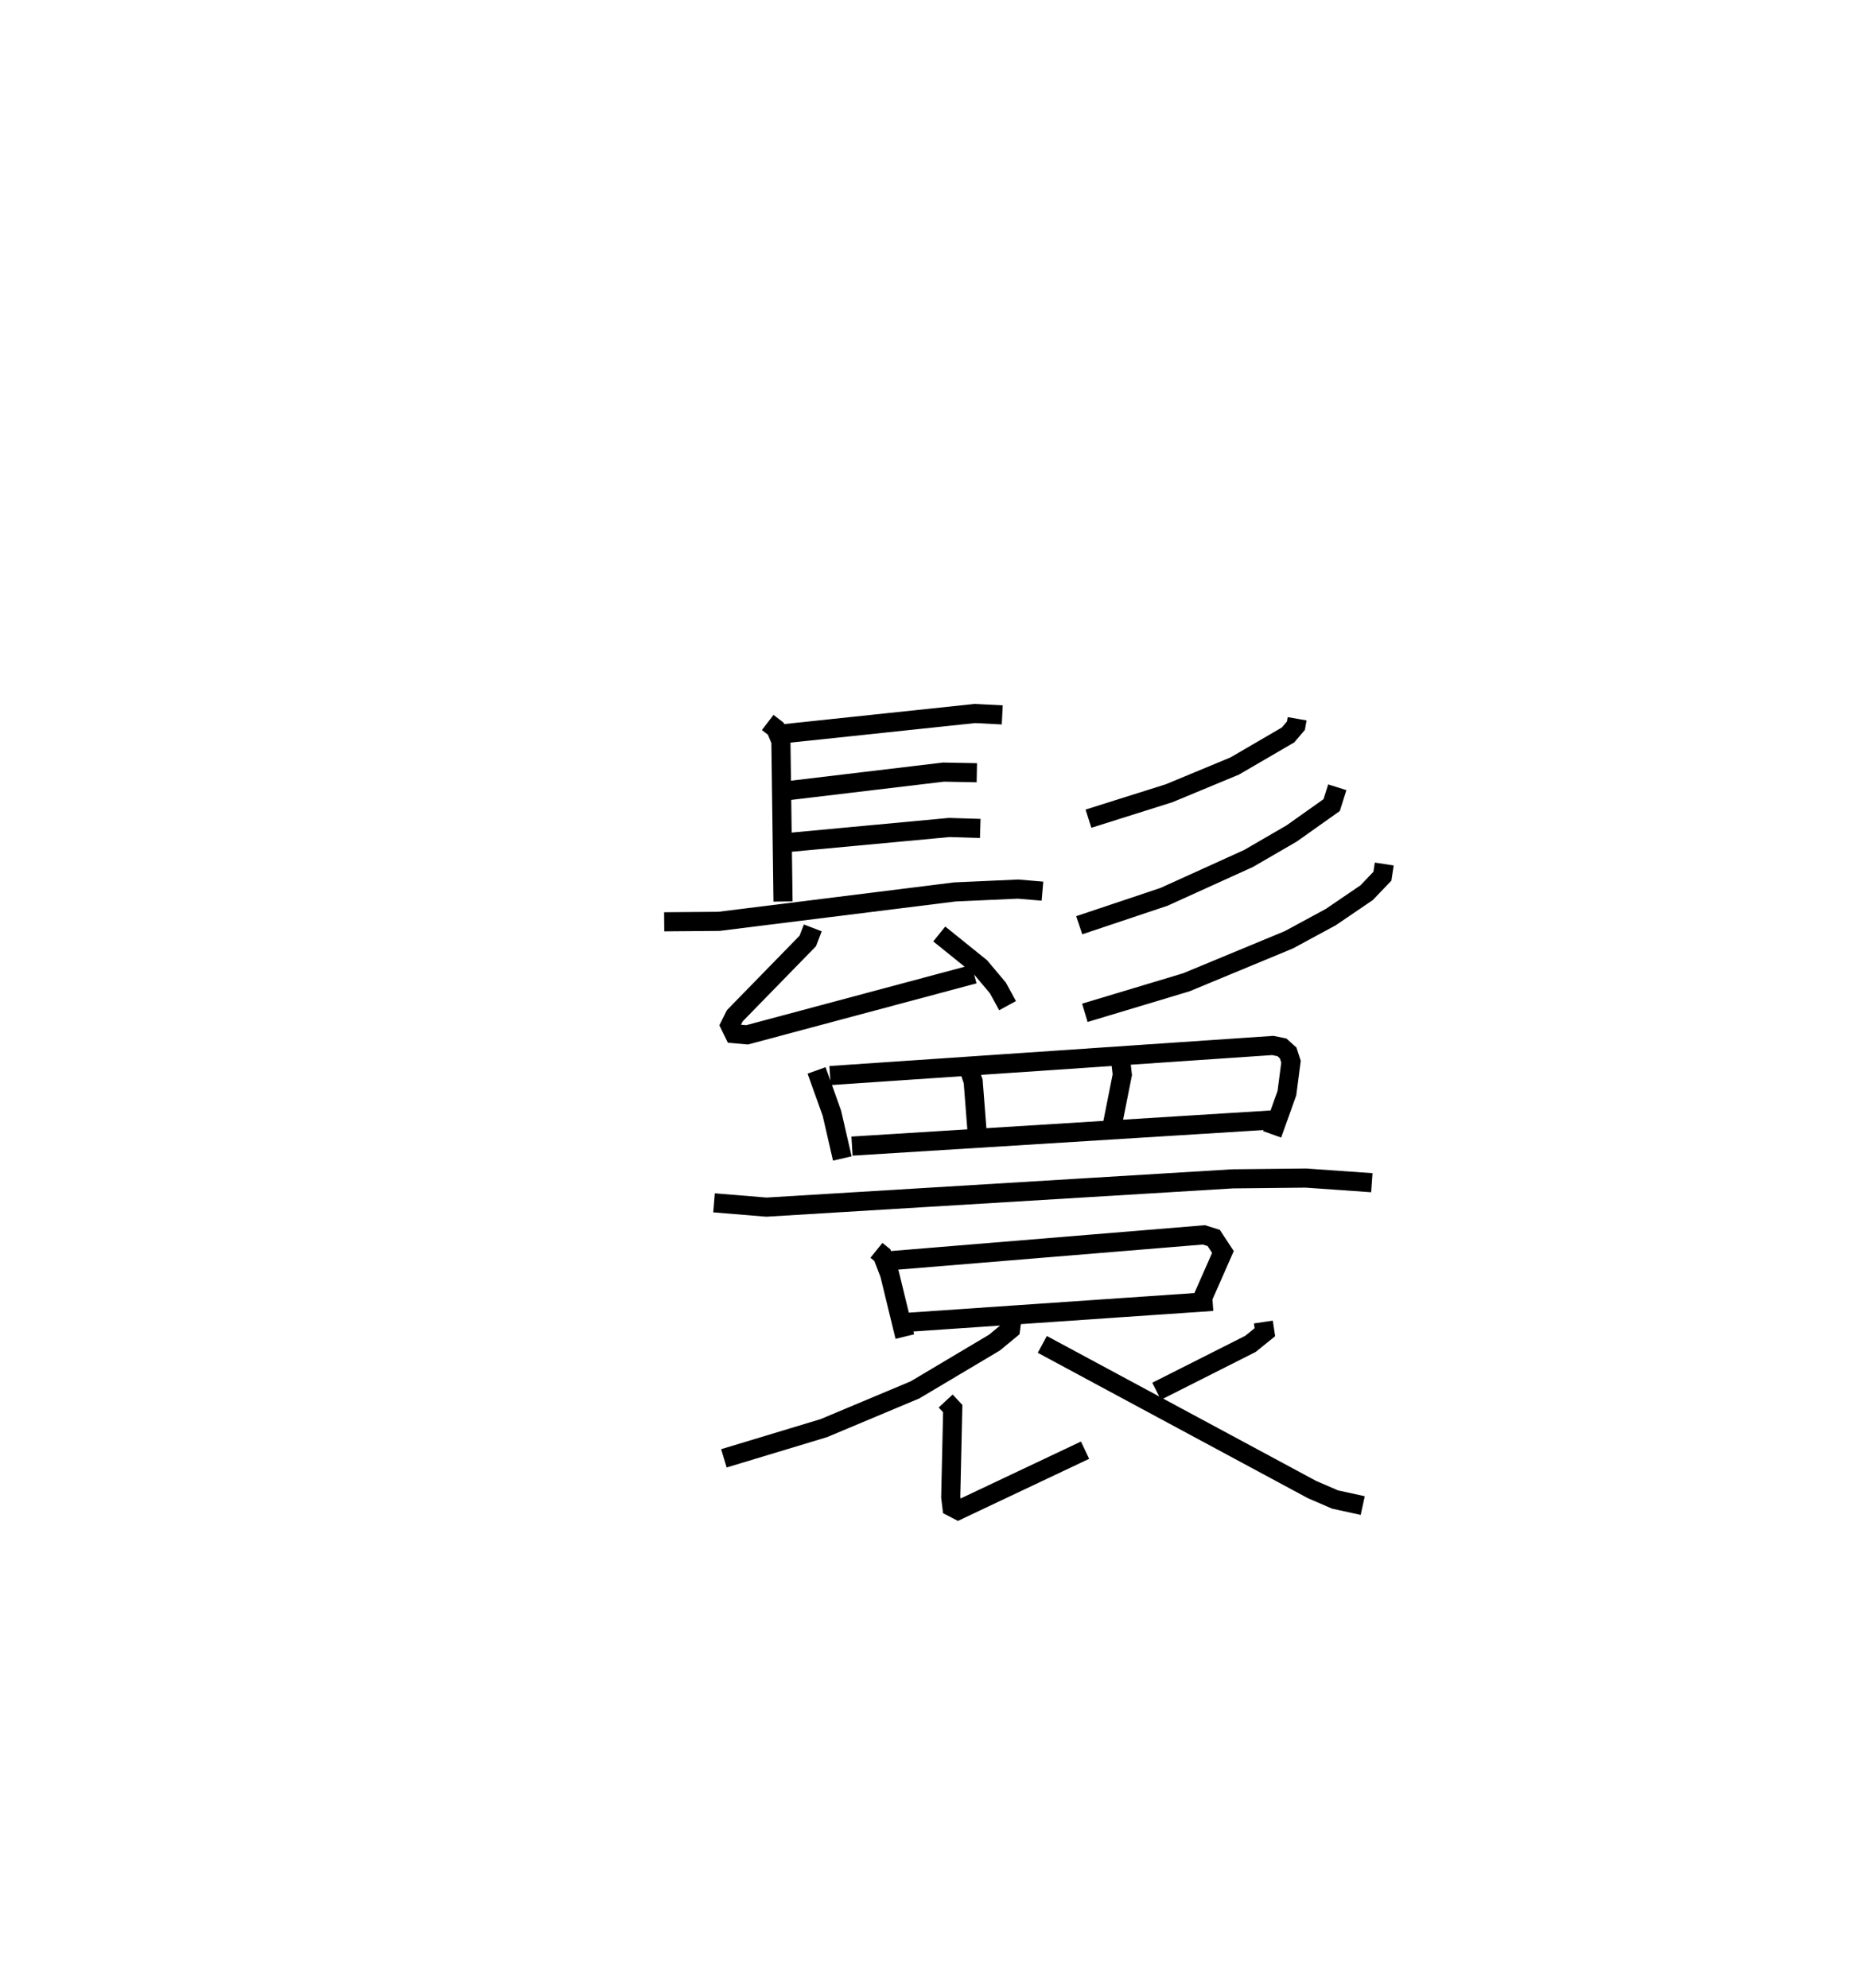<?xml version="1.0" encoding="utf-8" ?>
<svg baseProfile="full" height="104.021" version="1.1" width="97.437" xmlns="http://www.w3.org/2000/svg" xmlns:ev="http://www.w3.org/2001/xml-events" xmlns:xlink="http://www.w3.org/1999/xlink"><defs /><rect fill="white" height="104.021" width="97.437" x="0" y="0" /><path d="M25,25 m0.0,0.0 m15.173,12.804 l0.421,0.324 0.27,0.65 l0.111,8.394 m0.057,-8.781 l9.989,-1.057 1.426,0.074 m-11.444,3.992 l8.369,-0.999 1.745,0.033 m-10.187,3.68 l8.74,-0.815 1.626,0.05 m-16.539,4.885 l2.864,-0.023 12.348,-1.54 l3.305,-0.148 1.277,0.108 m-12.018,1.922 l-0.263,0.684 -3.818,3.913 l-0.251,0.502 0.214,0.437 l0.681,0.06 11.875,-3.177 m-1.82,-2.101 l2.154,1.737 0.914,1.087 l0.506,0.927 m15.154,-15.012 l-0.063,0.361 -0.413,0.486 l-2.79,1.625 -3.43,1.424 l-4.225,1.333 m13.022,-1.644 l-0.295,0.933 -2.095,1.485 l-2.257,1.309 -4.423,2.007 l-4.435,1.485 m15.963,-3.203 l-0.098,0.638 -0.826,0.863 l-1.874,1.275 -2.19,1.186 l-5.37,2.226 -5.31,1.597 m-14.039,3.015 l0.801,2.236 0.546,2.371 m-0.642,-4.338 l23.168,-1.575 0.481,0.099 l0.324,0.292 0.149,0.457 l-0.215,1.647 -0.771,2.156 m-15.941,-3.657 l0.295,0.886 0.218,2.81 m7.483,-4.053 l0.103,0.893 -0.54,2.714 m-13.605,1.022 l22.164,-1.38 m-29.384,4.348 l2.741,0.225 24.396,-1.48 l3.833,-0.041 3.452,0.243 m-25.924,3.539 l0.309,0.249 0.382,0.994 l0.795,3.27 m-0.715,-3.975 l16.364,-1.348 0.514,0.161 l0.483,0.735 -1.14,2.589 m-15.338,1.089 l15.939,-1.093 m-10.483,0.763 l-0.093,0.698 -0.842,0.696 l-4.157,2.473 -4.772,2.002 l-5.228,1.58 m11.605,-3 l0.369,0.398 -0.104,4.634 l0.063,0.516 0.324,0.168 l6.642,-3.143 m9.331,-6.705 l0.079,0.533 -0.758,0.612 l-4.908,2.477 m-5.981,-2.452 l14.108,7.593 1.212,0.524 l1.447,0.316 " fill="none" stroke="black" stroke-width="1" /></svg>